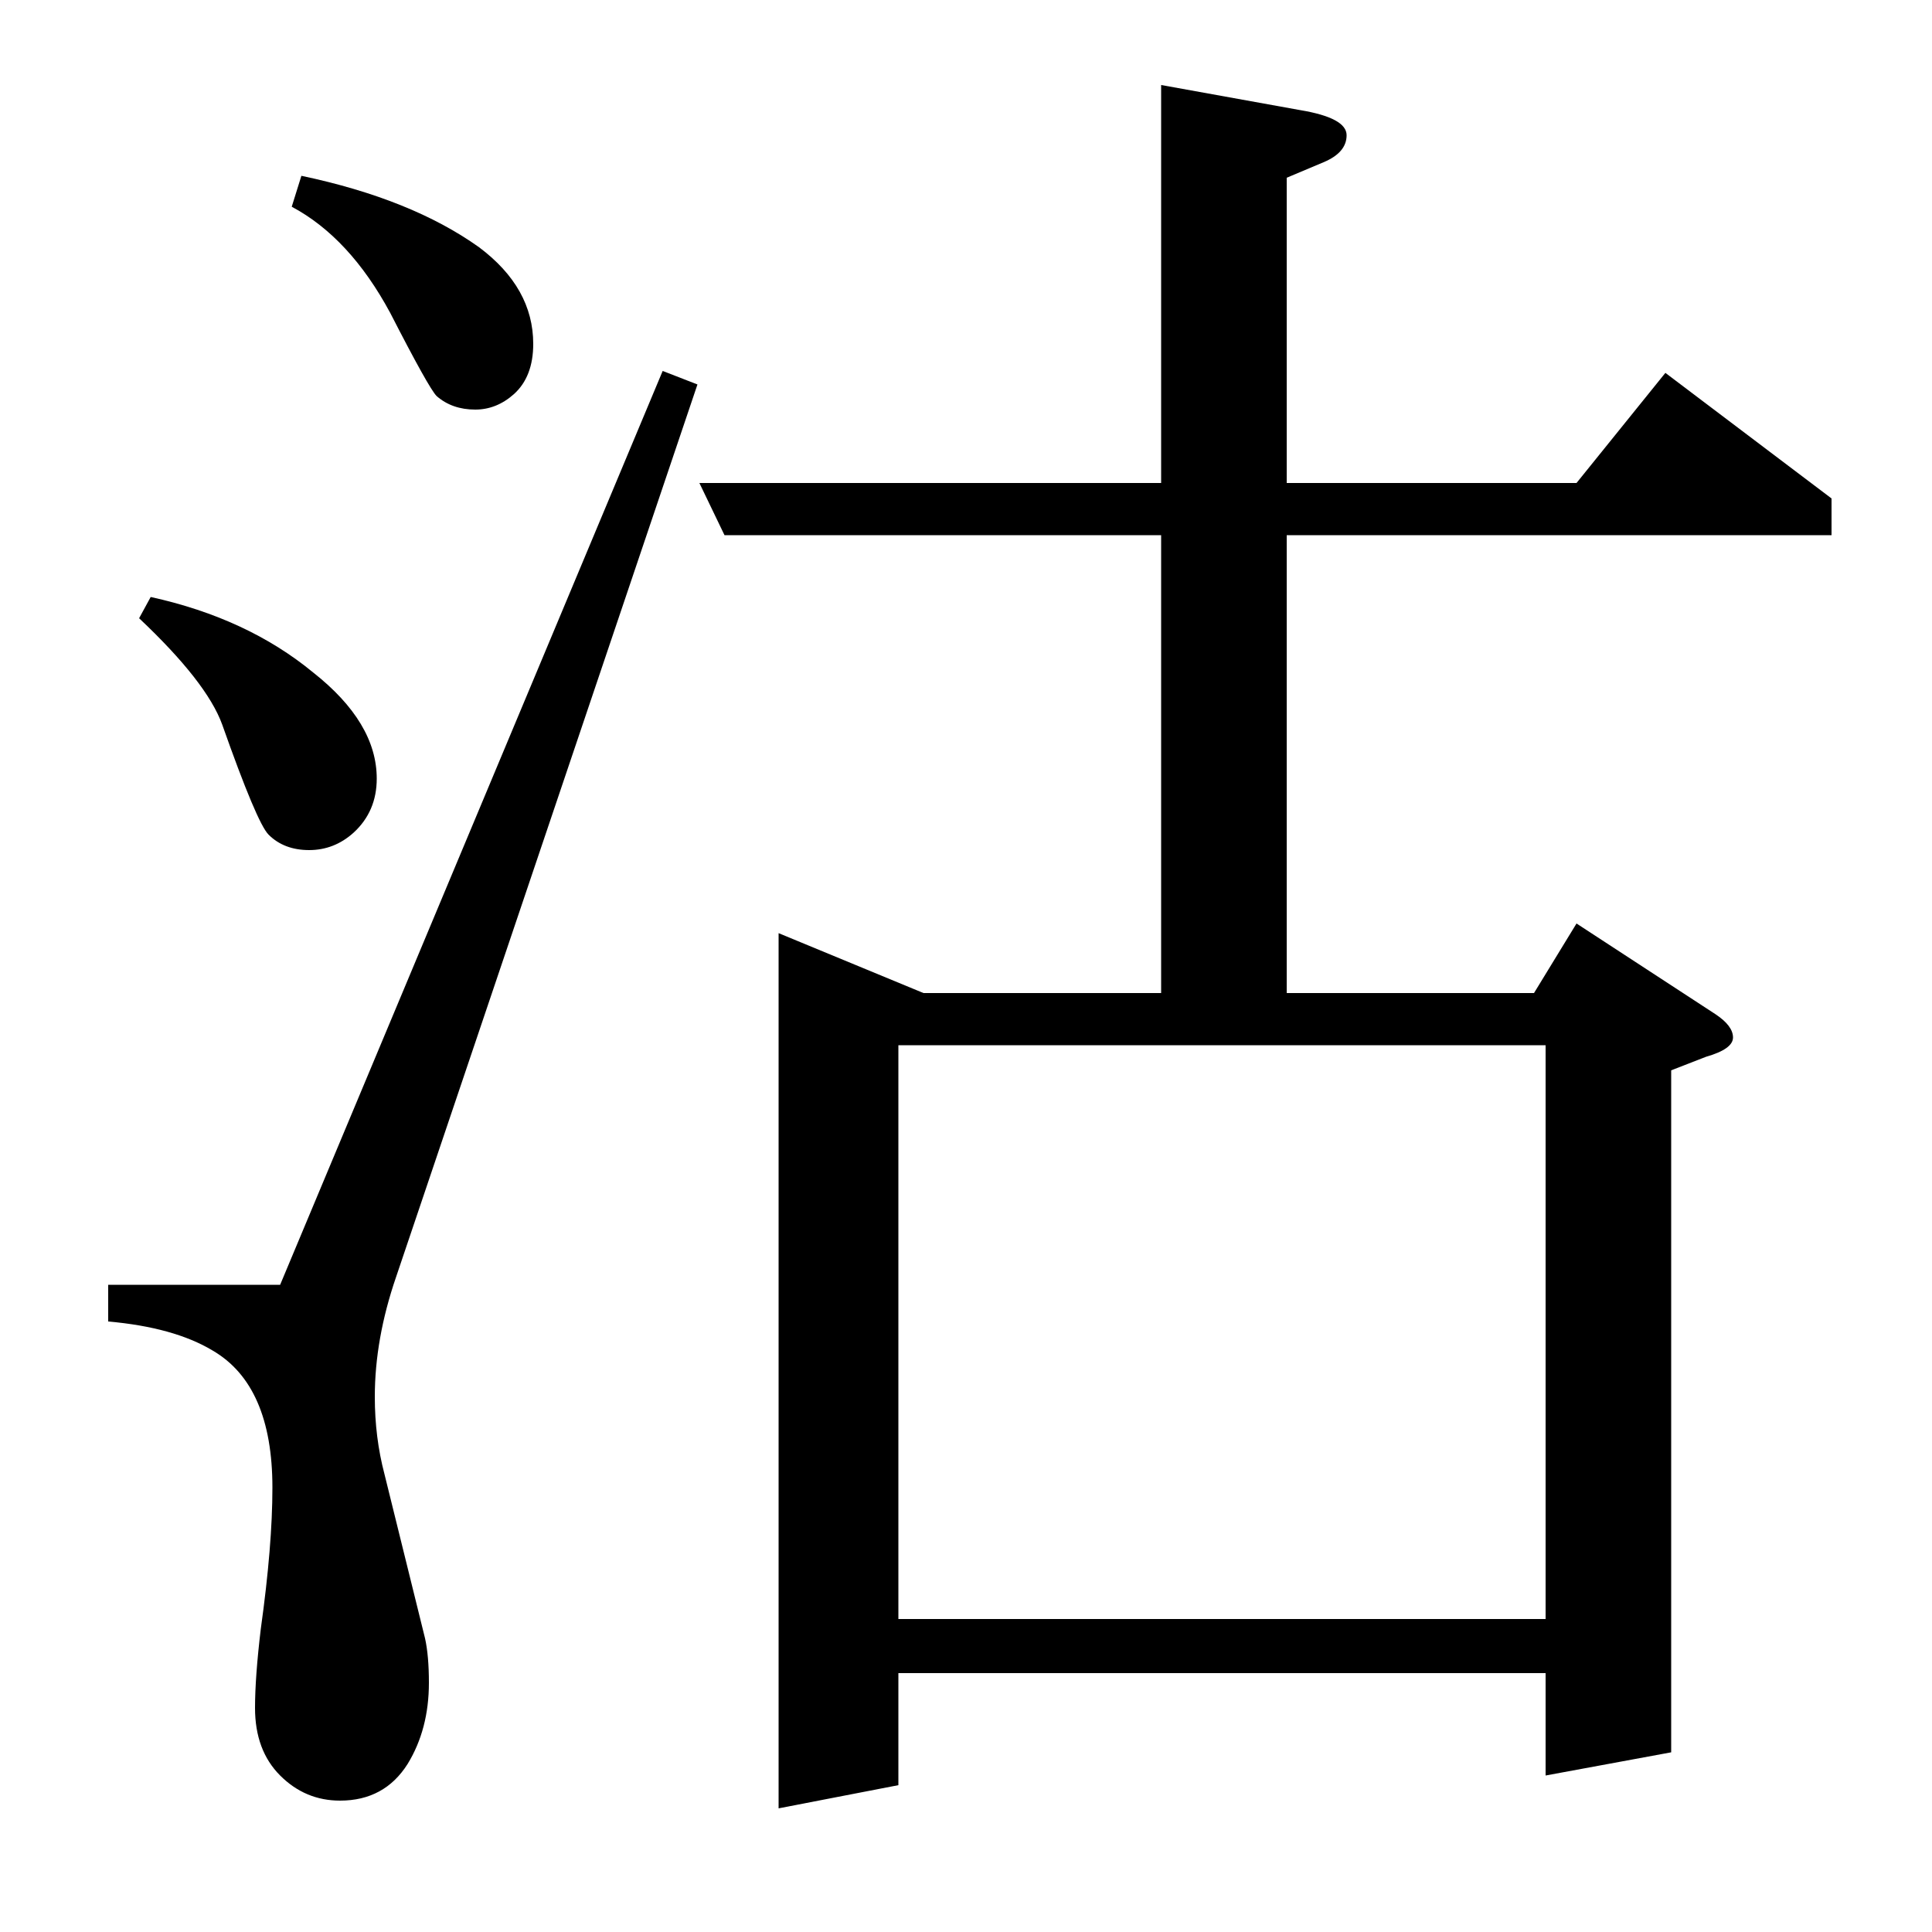 <?xml version="1.0" standalone="no"?>
<!DOCTYPE svg PUBLIC "-//W3C//DTD SVG 1.1//EN" "http://www.w3.org/Graphics/SVG/1.1/DTD/svg11.dtd" >
<svg xmlns="http://www.w3.org/2000/svg" xmlns:xlink="http://www.w3.org/1999/xlink" version="1.1" viewBox="0 -120 1000 1000">
  <g transform="matrix(1 0 0 -1 0 880)">
   <path fill="currentColor"
d="M361 801l-156 -462q-11 -32 -11 -62q0 -21 5 -40l21 -85q2 -9 2 -23q0 -24 -11 -42q-12 -19 -35 -19q-18 0 -31 13t-13 35q0 16 3 41q6 43 6 73q0 53 -31 71q-20 12 -54 15v19h89l198 473zM78 691q50 -11 84 -39q33 -26 33 -55q0 -17 -12 -28q-10 -9 -23 -9t-21 8
q-6 6 -24 57q-8 22 -43 55zM156 909q57 -12 92 -37q28 -21 28 -50q0 -17 -10 -26q-9 -8 -20 -8q-12 0 -20 7q-4 4 -24 43q-21 39 -51 55zM375 723l-13 27h239v206l72 -13q24 -4 24 -13t-12 -14l-19 -8v-158h150l46 57l86 -65v-19h-282v-237h128l22 36l72 -47q9 -6 9 -12
t-14 -10l-18 -7v-353l-65 -12v53h-335v-58l-62 -12v453l75 -31h123v237h-226zM465 162h335v297h-335v-297z" />
  </g>

</svg>
